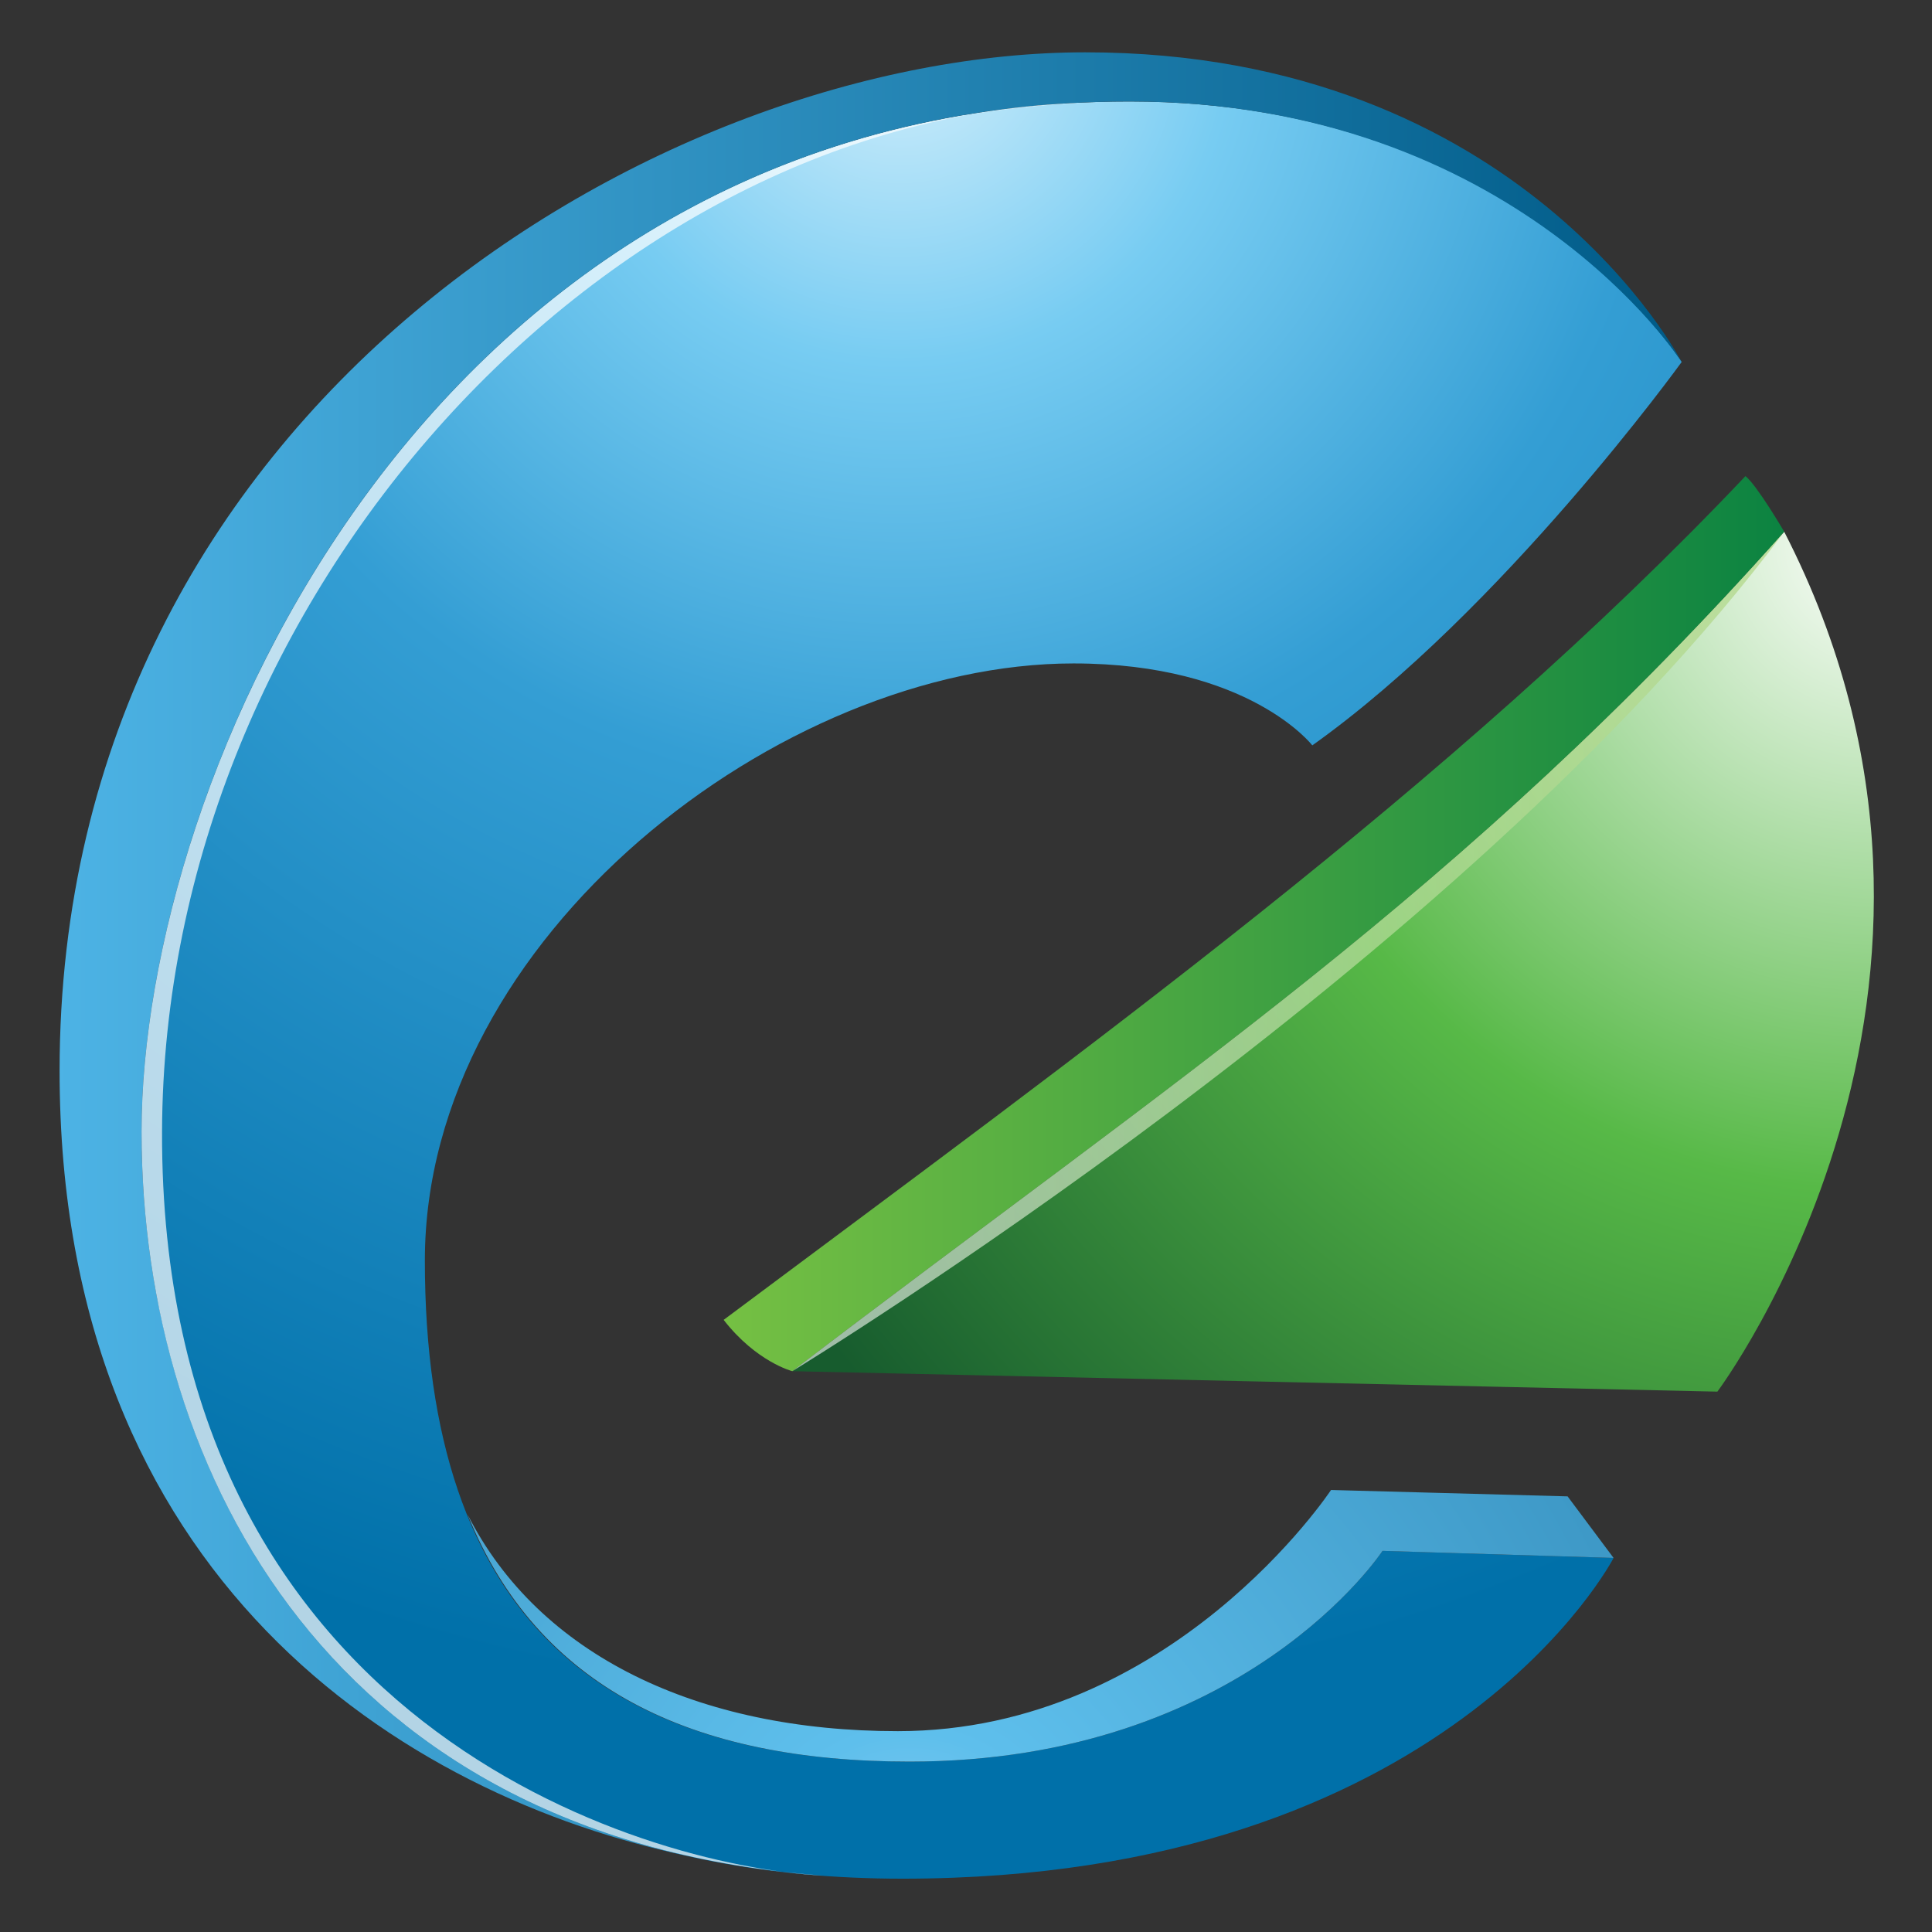 <?xml version="1.0" encoding="UTF-8" standalone="no"?>
<svg
   xmlns:dc="http://purl.org/dc/elements/1.1/"
   xmlns:cc="http://creativecommons.org/ns#"
   xmlns:rdf="http://www.w3.org/1999/02/22-rdf-syntax-ns#"
   xmlns:svg="http://www.w3.org/2000/svg"
   xmlns="http://www.w3.org/2000/svg"
   xmlns:xlink="http://www.w3.org/1999/xlink"
   version="1.1"
   id="svg14223"
   viewBox="0 0 34 34"
   height="34"
   width="34">
  <rect x="0" y="0" width="34" height="34" fill="#333333" stroke="none"/>
  <defs
     id="defs14225">
    <clipPath
       id="clipPath202-2-4-1-1"
       clipPathUnits="userSpaceOnUse">
      <path
         id="path204-0-0-9-7"
         d="m 164.564,419.482 c 0,-40.17 23.84,-82.673 84.226,-82.673 l 0,0 c 60.383,0 78.7,35.501 78.7,35.501 l 0,0 -25.572,0.782 c 0,0 -15.29,-23.324 -52.35,-23.324 l 0,0 c -33.691,0 -53.647,15.808 -53.647,55.46 l 0,0 c 0,35.764 39.397,66.086 71.79,66.086 l 0,0 c 19.436,0 26.434,-9.069 26.434,-9.069 l 0,0 c 21.12,15.031 40.883,42.437 40.883,42.437 l 0,0 c 0,0 -18.079,28.831 -61.099,28.831 l 0,0 c -76.453,0 -109.365,-73.861 -109.365,-114.031" />
    </clipPath>
    <radialGradient
       id="radialGradient210-6-9-6-4"
       spreadMethod="pad"
       gradientTransform="matrix(22.865,-185.269,-185.269,-22.865,249.552,542.105)"
       gradientUnits="userSpaceOnUse"
       r="1"
       cy="0"
       cx="0"
       fy="0"
       fx="0">
      <stop
         id="stop212-1-19-2-1"
         offset="0"
         style="stop-opacity:1;stop-color:#d6f0fc" />
      <stop
         id="stop214-5-6-1-7"
         offset="0.198"
         style="stop-opacity:1;stop-color:#77ccf2" />
      <stop
         id="stop216-5-2-2-1"
         offset="0.45"
         style="stop-opacity:1;stop-color:#349ed4" />
      <stop
         id="stop218-4-5-0-1"
         offset="1"
         style="stop-opacity:1;stop-color:#0070a9" />
    </radialGradient>
    <clipPath
       id="clipPath226-3-4-7-1"
       clipPathUnits="userSpaceOnUse">
      <path
         id="path228-6-4-3-7"
         d="m 236.591,392.98 102.387,-2.264 c 0,0 33.432,44.539 7.398,95.174 l 0,0 C 310.87,445.98 278.942,425.346 236.591,392.98" />
    </clipPath>
    <radialGradient
       id="radialGradient234-1-9-1-0"
       spreadMethod="pad"
       gradientTransform="matrix(-112.672,-94.63,-94.63,112.672,358.128,484.277)"
       gradientUnits="userSpaceOnUse"
       r="1"
       cy="0"
       cx="0"
       fy="0"
       fx="0">
      <stop
         id="stop236-0-9-1-4"
         offset="0"
         style="stop-opacity:1;stop-color:#ffffff" />
      <stop
         id="stop238-6-3-9-0"
         offset="0.491"
         style="stop-opacity:1;stop-color:#57b947" />
      <stop
         id="stop240-3-6-0-8"
         offset="1"
         style="stop-opacity:1;stop-color:#175c2e" />
    </radialGradient>
    <clipPath
       id="clipPath248-4-05-5-5"
       clipPathUnits="userSpaceOnUse">
      <path
         id="path250-7-0-6-1"
         d="m 248.272,353.137 c -22.155,0 -39.734,8.41 -47.622,23.98 l 0,0 c 7.752,-19.174 24.785,-27.349 48.918,-27.349 l 0,0 c 37.06,0 52.35,23.324 52.35,23.324 l 0,0 25.572,-0.782 -5.09,6.814 -26.183,0.706 c 0,0 -17.622,-26.693 -47.945,-26.693" />
    </clipPath>
    <radialGradient
       id="radialGradient256-8-2-7-6"
       spreadMethod="pad"
       gradientTransform="matrix(73.777,40.501,40.501,-73.777,249.596,336.81)"
       gradientUnits="userSpaceOnUse"
       r="1"
       cy="0"
       cx="0"
       fy="0"
       fx="0">
      <stop
         id="stop258-4-9-7-6"
         offset="0"
         style="stop-opacity:1;stop-color:#8acdf1" />
      <stop
         id="stop260-5-4-4-2"
         offset="0.193"
         style="stop-opacity:1;stop-color:#5ebfec" />
      <stop
         id="stop262-0-3-0-1"
         offset="1"
         style="stop-opacity:1;stop-color:#3e99c7" />
    </radialGradient>
    <clipPath
       id="clipPath270-2-51-6-9"
       clipPathUnits="userSpaceOnUse">
      <path
         id="path272-9-7-4-6"
         d="m 248.79,336.809 c -1.432,0 -2.826,0.045 -4.222,0.093 l 0,0 c 1.444,-0.056 2.863,-0.093 4.222,-0.093" />
    </clipPath>
    <linearGradient
       y2="0"
       x2="1"
       y1="0"
       x1="0"
       spreadMethod="pad"
       gradientTransform="matrix(4.222,0,0,-4.222,244.568,336.856)"
       gradientUnits="userSpaceOnUse"
       id="linearGradient9182"
       xlink:href="#linearGradient278" />
    <linearGradient
       id="linearGradient278"
       spreadMethod="pad"
       gradientTransform="matrix(4.222,0,0,-4.222,244.568,336.856)"
       gradientUnits="userSpaceOnUse"
       y2="0"
       x2="1"
       y1="0"
       x1="0">
      <stop
         id="stop280"
         offset="0"
         style="stop-opacity:1;stop-color:#4db3e5" />
      <stop
         id="stop282"
         offset="0.992"
         style="stop-opacity:1;stop-color:#005b88" />
      <stop
         id="stop284"
         offset="1"
         style="stop-opacity:1;stop-color:#005b88" />
    </linearGradient>
    <clipPath
       id="clipPath292-9-4-5-8"
       clipPathUnits="userSpaceOnUse">
      <path
         id="path294-7-6-8-1"
         d="m 155.492,426.22 c 0,-55.978 37.719,-80.324 69.891,-86.968 l 0,0 c -34.663,7.654 -52.84,32.451 -58.674,59.778 l 0,0 -0.436,2.113 c -1.149,6.062 -1.709,12.227 -1.709,18.339 l 0,0 c 0,40.17 32.912,114.031 109.365,114.031 l 0,0 c 42.632,0 61.099,-28.831 61.099,-28.831 l 0,0 c 0,0 -17.69,34.272 -66.023,34.272 l 0,0 c -46.649,0 -113.513,-39.133 -113.513,-112.734" />
    </clipPath>
    <linearGradient
       y2="0"
       x2="1"
       y1="0"
       x1="0"
       spreadMethod="pad"
       gradientTransform="matrix(179.535,0,0,-179.535,155.492,439.104)"
       gradientUnits="userSpaceOnUse"
       id="linearGradient9184"
       xlink:href="#linearGradient300" />
    <linearGradient
       id="linearGradient300"
       spreadMethod="pad"
       gradientTransform="matrix(179.535,0,0,-179.535,155.492,439.104)"
       gradientUnits="userSpaceOnUse"
       y2="0"
       x2="1"
       y1="0"
       x1="0">
      <stop
         id="stop302"
         offset="0"
         style="stop-opacity:1;stop-color:#4db3e5" />
      <stop
         id="stop304"
         offset="0.992"
         style="stop-opacity:1;stop-color:#005b88" />
      <stop
         id="stop306"
         offset="1"
         style="stop-opacity:1;stop-color:#005b88" />
    </linearGradient>
    <clipPath
       id="clipPath314-9-2-6-9"
       clipPathUnits="userSpaceOnUse">
      <path
         id="path316-2-6-6-7"
         d="m 228.991,398.659 c 3.627,-4.665 7.6,-5.679 7.6,-5.679 l 0,0 c 42.351,32.366 74.279,53 109.785,92.91 l 0,0 c 0,0 -2.991,5.122 -4.289,6.158 l 0,0 C 309.692,457.839 268.653,428.303 228.991,398.659" />
    </clipPath>
    <linearGradient
       y2="0"
       x2="1"
       y1="0"
       x1="0"
       spreadMethod="pad"
       gradientTransform="matrix(117.385,0,0,-117.385,228.991,442.514)"
       gradientUnits="userSpaceOnUse"
       id="linearGradient9186"
       xlink:href="#linearGradient322" />
    <linearGradient
       id="linearGradient322"
       spreadMethod="pad"
       gradientTransform="matrix(117.385,0,0,-117.385,228.991,442.514)"
       gradientUnits="userSpaceOnUse"
       y2="0"
       x2="1"
       y1="0"
       x1="0">
      <stop
         id="stop324"
         offset="0"
         style="stop-opacity:1;stop-color:#75c043" />
      <stop
         id="stop326"
         offset="1"
         style="stop-opacity:1;stop-color:#0c8341" />
    </linearGradient>
    <clipPath
       id="clipPath334-3-2-2-4"
       clipPathUnits="userSpaceOnUse">
      <path
         id="path336-6-8-8-6"
         d="M 0,590 590,590 590,0 0,0 0,590 Z" />
    </clipPath>
    <clipPath
       id="clipPath342-7-8-9-3"
       clipPathUnits="userSpaceOnUse">
      <path
         id="path344-5-9-6-7"
         d="m 236.591,485.891 109.785,0 0,-92.91 -109.785,0 0,92.91 z" />
    </clipPath>
    <clipPath
       id="clipPath346-3-2-0-9"
       clipPathUnits="userSpaceOnUse">
      <path
         id="path348-5-8-7-7"
         d="m 236.591,392.98 c 0,0 74.398,45.323 109.785,92.91 -35.506,-39.911 -67.434,-60.543 -109.785,-92.91" />
    </clipPath>
    <linearGradient
       y2="0"
       x2="1"
       y1="0"
       x1="0"
       spreadMethod="pad"
       gradientTransform="matrix(109.785,0,0,-109.785,236.591,439.436)"
       gradientUnits="userSpaceOnUse"
       id="linearGradient9188"
       xlink:href="#linearGradient350" />
    <linearGradient
       id="linearGradient350"
       spreadMethod="pad"
       gradientTransform="matrix(109.785,0,0,-109.785,236.591,439.436)"
       gradientUnits="userSpaceOnUse"
       y2="0"
       x2="1"
       y1="0"
       x1="0">
      <stop
         id="stop352"
         offset="0"
         style="stop-opacity:1;stop-color:#ffffff" />
      <stop
         id="stop354"
         offset="1"
         style="stop-opacity:1;stop-color:#a4d071" />
    </linearGradient>
    <clipPath
       id="clipPath374-9-6-0-1"
       clipPathUnits="userSpaceOnUse">
      <path
         id="path376-1-8-1-7"
         d="m 164.564,494.708 75.257,0 0,-150.268 -75.257,0 0,150.268 z" />
    </clipPath>
    <clipPath
       id="clipPath378-2-3-3-0"
       clipPathUnits="userSpaceOnUse">
      <path
         id="path380-7-8-7-6"
         d="m 195.921,405.228 c 0,25.731 20.394,48.644 43.9,59.474 -11.288,15.008 -27.756,25.885 -46.746,30.006 -19.497,-24.045 -28.511,-54.23 -28.511,-75.226 0,-29.879 13.204,-61.031 44.811,-75.042 5.47,2.518 10.604,5.633 15.322,9.269 -18.38,6.824 -28.776,22.962 -28.776,51.519" />
    </clipPath>
    <mask
       id="mask394-0-3-7-0"
       height="1"
       width="1"
       y="0"
       x="0"
       maskUnits="userSpaceOnUse">
      <g
         id="g396-9-33-2-8">
        <g
           id="g398-3-8-6-5"
           clip-path="url(#clipPath382-2-8-0-1)">
          <g
             id="g400-6-04-4-3">
            <g
               id="g402-0-7-5-9">
              <path
                 id="path404-6-6-2-4"
                 style="fill:url(#radialGradient386-1-68-9-4);stroke:none"
                 d="m -32768,32767 65535,0 0,-65535 -65535,0 0,65535 z" />
            </g>
          </g>
        </g>
      </g>
    </mask>
    <clipPath
       id="clipPath382-2-8-0-1"
       clipPathUnits="userSpaceOnUse">
      <path
         id="path384-6-90-2-5"
         d="m -32768,32767 65535,0 0,-65535 -65535,0 0,65535 z" />
    </clipPath>
    <radialGradient
       id="radialGradient386-1-68-9-4"
       spreadMethod="pad"
       gradientTransform="matrix(83.969,17.364,17.364,-83.969,164.304,417.149)"
       gradientUnits="userSpaceOnUse"
       r="1"
       cy="0"
       cx="0"
       fy="0"
       fx="0">
      <stop
         id="stop388-8-7-0-1"
         offset="0"
         style="stop-opacity:1;stop-color:#ffffff" />
      <stop
         id="stop390-7-9-9-5"
         offset="0.466"
         style="stop-opacity:1;stop-color:#ffffff" />
      <stop
         id="stop392-9-0-9-5"
         offset="1"
         style="stop-opacity:0;stop-color:#ffffff" />
    </radialGradient>
    <radialGradient
       id="radialGradient406-2-3-4-4"
       spreadMethod="pad"
       gradientTransform="matrix(83.969,17.364,17.364,-83.969,164.304,417.149)"
       gradientUnits="userSpaceOnUse"
       r="1"
       cy="0"
       cx="0"
       fy="0"
       fx="0">
      <stop
         id="stop408-0-3-5-9"
         offset="0"
         style="stop-opacity:1;stop-color:#e7f6fd" />
      <stop
         id="stop410-2-3-1-8"
         offset="0.466"
         style="stop-opacity:1;stop-color:#e7f6fd" />
      <stop
         id="stop412-3-7-0-3"
         offset="1"
         style="stop-opacity:1;stop-color:#349ed4" />
    </radialGradient>
    <clipPath
       id="clipPath436-7-3-3-8"
       clipPathUnits="userSpaceOnUse">
      <path
         id="path438-5-2-7-5"
         d="m 164.564,533.353 104.088,0 0,-196.197 -104.088,0 0,196.197 z" />
    </clipPath>
  </defs>
  <g
     transform="translate(0,-1018.362)"
     id="layer1">
    <g
       id="g7538-6-8-2"
       transform="matrix(0.159,0,0,-0.159,-26.116,1107.897)">
      <g
         id="g198-7-5-8-2"
         transform="translate(15.355,18.369)">
        <g
           id="g200-6-2-6-2"
           clip-path="url(#clipPath202-2-4-1-1)">
          <g
             id="g206-5-65-0-7">
            <g
               id="g208-6-8-4-0">
              <path
                 d="m 164.564,419.482 c 0,-40.17 23.84,-82.673 84.226,-82.673 l 0,0 c 60.383,0 78.7,35.501 78.7,35.501 l 0,0 -25.572,0.782 c 0,0 -15.29,-23.324 -52.35,-23.324 l 0,0 c -33.691,0 -53.647,15.808 -53.647,55.46 l 0,0 c 0,35.764 39.397,66.086 71.79,66.086 l 0,0 c 19.436,0 26.434,-9.069 26.434,-9.069 l 0,0 c 21.12,15.031 40.883,42.437 40.883,42.437 l 0,0 c 0,0 -18.079,28.831 -61.099,28.831 l 0,0 c -76.453,0 -109.365,-73.861 -109.365,-114.031"
                 style="fill:url(#radialGradient210-6-9-6-4);stroke:none"
                 id="path220-9-7-6-3" />
            </g>
          </g>
        </g>
      </g>
      <g
         id="g222-3-9-7-4"
         transform="translate(15.355,18.369)">
        <g
           id="g224-7-6-6-6"
           clip-path="url(#clipPath226-3-4-7-1)">
          <g
             id="g230-4-0-0-3">
            <g
               id="g232-5-4-9-6">
              <path
                 d="m 236.591,392.98 102.387,-2.264 c 0,0 33.432,44.539 7.398,95.174 l 0,0 C 310.87,445.98 278.942,425.346 236.591,392.98"
                 style="fill:url(#radialGradient234-1-9-1-0);stroke:none"
                 id="path242-2-1-7-3" />
            </g>
          </g>
        </g>
      </g>
      <g
         id="g244-5-0-5-3"
         transform="translate(15.355,18.369)">
        <g
           id="g246-4-4-9-4"
           clip-path="url(#clipPath248-4-05-5-5)">
          <g
             id="g252-7-87-7-4">
            <g
               id="g254-4-0-8-3">
              <path
                 d="m 248.272,353.137 c -22.155,0 -39.734,8.41 -47.622,23.98 l 0,0 c 7.752,-19.174 24.785,-27.349 48.918,-27.349 l 0,0 c 37.06,0 52.35,23.324 52.35,23.324 l 0,0 25.572,-0.782 -5.09,6.814 -26.183,0.706 c 0,0 -17.622,-26.693 -47.945,-26.693"
                 style="fill:url(#radialGradient256-8-2-7-6);stroke:none"
                 id="path264-4-8-5-9" />
            </g>
          </g>
        </g>
      </g>
      <g
         id="g266-3-6-3-7"
         transform="translate(15.355,18.369)">
        <g
           id="g268-0-2-3-2"
           clip-path="url(#clipPath270-2-51-6-9)">
          <g
             id="g274-7-4-8-5">
            <g
               id="g276-8-7-3-8">
              <path
                 d="m 248.79,336.809 c -1.432,0 -2.826,0.045 -4.222,0.093 l 0,0 c 1.444,-0.056 2.863,-0.093 4.222,-0.093"
                 style="fill:url(#linearGradient9182);stroke:none"
                 id="path286-6-9-7-9" />
            </g>
          </g>
        </g>
      </g>
      <g
         id="g288-8-3-9-0"
         transform="translate(15.355,18.369)">
        <g
           id="g290-8-9-3-2"
           clip-path="url(#clipPath292-9-4-5-8)">
          <g
             id="g296-4-2-7-4">
            <g
               id="g298-3-8-8-7">
              <path
                 d="m 155.492,426.22 c 0,-55.978 37.719,-80.324 69.891,-86.968 l 0,0 c -34.663,7.654 -52.84,32.451 -58.674,59.778 l 0,0 -0.436,2.113 c -1.149,6.062 -1.709,12.227 -1.709,18.339 l 0,0 c 0,40.17 32.912,114.031 109.365,114.031 l 0,0 c 42.632,0 61.099,-28.831 61.099,-28.831 l 0,0 c 0,0 -17.69,34.272 -66.023,34.272 l 0,0 c -46.649,0 -113.513,-39.133 -113.513,-112.734"
                 style="fill:url(#linearGradient9184);stroke:none"
                 id="path308-1-3-7-6" />
            </g>
          </g>
        </g>
      </g>
      <g
         id="g310-4-0-4-5"
         transform="translate(15.355,18.369)">
        <g
           id="g312-9-1-1-7"
           clip-path="url(#clipPath314-9-2-6-9)">
          <g
             id="g318-2-7-9-1">
            <g
               id="g320-0-8-0-3">
              <path
                 d="m 228.991,398.659 c 3.627,-4.665 7.6,-5.679 7.6,-5.679 l 0,0 c 42.351,32.366 74.279,53 109.785,92.91 l 0,0 c 0,0 -2.991,5.122 -4.289,6.158 l 0,0 C 309.692,457.839 268.653,428.303 228.991,398.659"
                 style="fill:url(#linearGradient9186);stroke:none"
                 id="path328-6-9-9-3" />
            </g>
          </g>
        </g>
      </g>
      <g
         id="g330-8-1-8-3"
         transform="translate(15.355,18.369)">
        <g
           id="g332-9-5-8-8"
           clip-path="url(#clipPath334-3-2-2-4)">
          <g
             id="g338-2-4-5-5">
            <g
               id="g340-6-9-8-1" />
            <g
               id="g356-6-2-4-0">
              <g
                 clip-path="url(#clipPath342-7-8-9-3)"
                 id="g358-4-5-3-8"
                 style="opacity:0.6">
                <g
                   id="g360-9-74-7-7">
                  <g
                     clip-path="url(#clipPath346-3-2-0-9)"
                     id="g362-5-9-1-6">
                    <g
                       id="g364-0-9-3-3">
                      <g
                         id="g366-4-4-8-5">
                        <path
                           d="m 236.591,392.98 c 0,0 74.398,45.323 109.785,92.91 -35.506,-39.911 -67.434,-60.543 -109.785,-92.91"
                           style="fill:url(#linearGradient9188);stroke:none"
                           id="path368-8-5-0-0" />
                      </g>
                    </g>
                  </g>
                </g>
              </g>
            </g>
          </g>
          <g
             id="g370-7-9-9-8">
            <g
               id="g372-1-3-7-0" />
            <g
               id="g414-7-5-9-4">
              <g
                 clip-path="url(#clipPath374-9-6-0-1)"
                 id="g416-2-7-9-1"
                 style="opacity:0.8">
                <g
                   id="g418-7-0-3-1">
                  <g
                     clip-path="url(#clipPath378-2-3-3-0)"
                     id="g420-2-8-2-3">
                    <g
                       id="g422-2-1-4-5">
                      <g
                         id="g424-6-9-3-9" />
                      <g
                         mask="url(#mask394-0-3-7-0)"
                         id="g426-1-9-7-3">
                        <g
                           id="g428-0-7-1-4">
                          <path
                             d="m 195.921,405.228 c 0,25.731 20.394,48.644 43.9,59.474 -11.288,15.008 -27.756,25.885 -46.746,30.006 -19.497,-24.045 -28.511,-54.23 -28.511,-75.226 0,-29.879 13.204,-61.031 44.811,-75.042 5.47,2.518 10.604,5.633 15.322,9.269 -18.38,6.824 -28.776,22.962 -28.776,51.519"
                             style="fill:url(#radialGradient406-2-3-4-4);stroke:none"
                             id="path430-6-8-2-1" />
                        </g>
                      </g>
                    </g>
                  </g>
                </g>
              </g>
            </g>
          </g>
          <g
             id="g432-1-2-2-5">
            <g
               id="g434-5-53-0-0" />
            <g
               id="g440-9-4-2-8">
              <g
                 clip-path="url(#clipPath436-7-3-3-8)"
                 id="g442-4-90-1-3"
                 style="opacity:0.7">
                <g
                   transform="translate(166.832,419.482)"
                   id="g444-9-2-7-5">
                  <path
                     d="M 0,0 C 0.179,59.543 49.306,112.477 101.821,113.871 29.145,110.548 -2.267,39.228 -2.267,0 -2.267,-38.149 19.26,-78.375 73.148,-82.327 52.837,-81.279 -0.194,-65.308 0,0"
                     style="fill:#ffffff;fill-opacity:1;fill-rule:nonzero;stroke:none"
                     id="path446-0-0-5-6" />
                </g>
              </g>
            </g>
          </g>
        </g>
      </g>
    </g>
  </g>
</svg>
